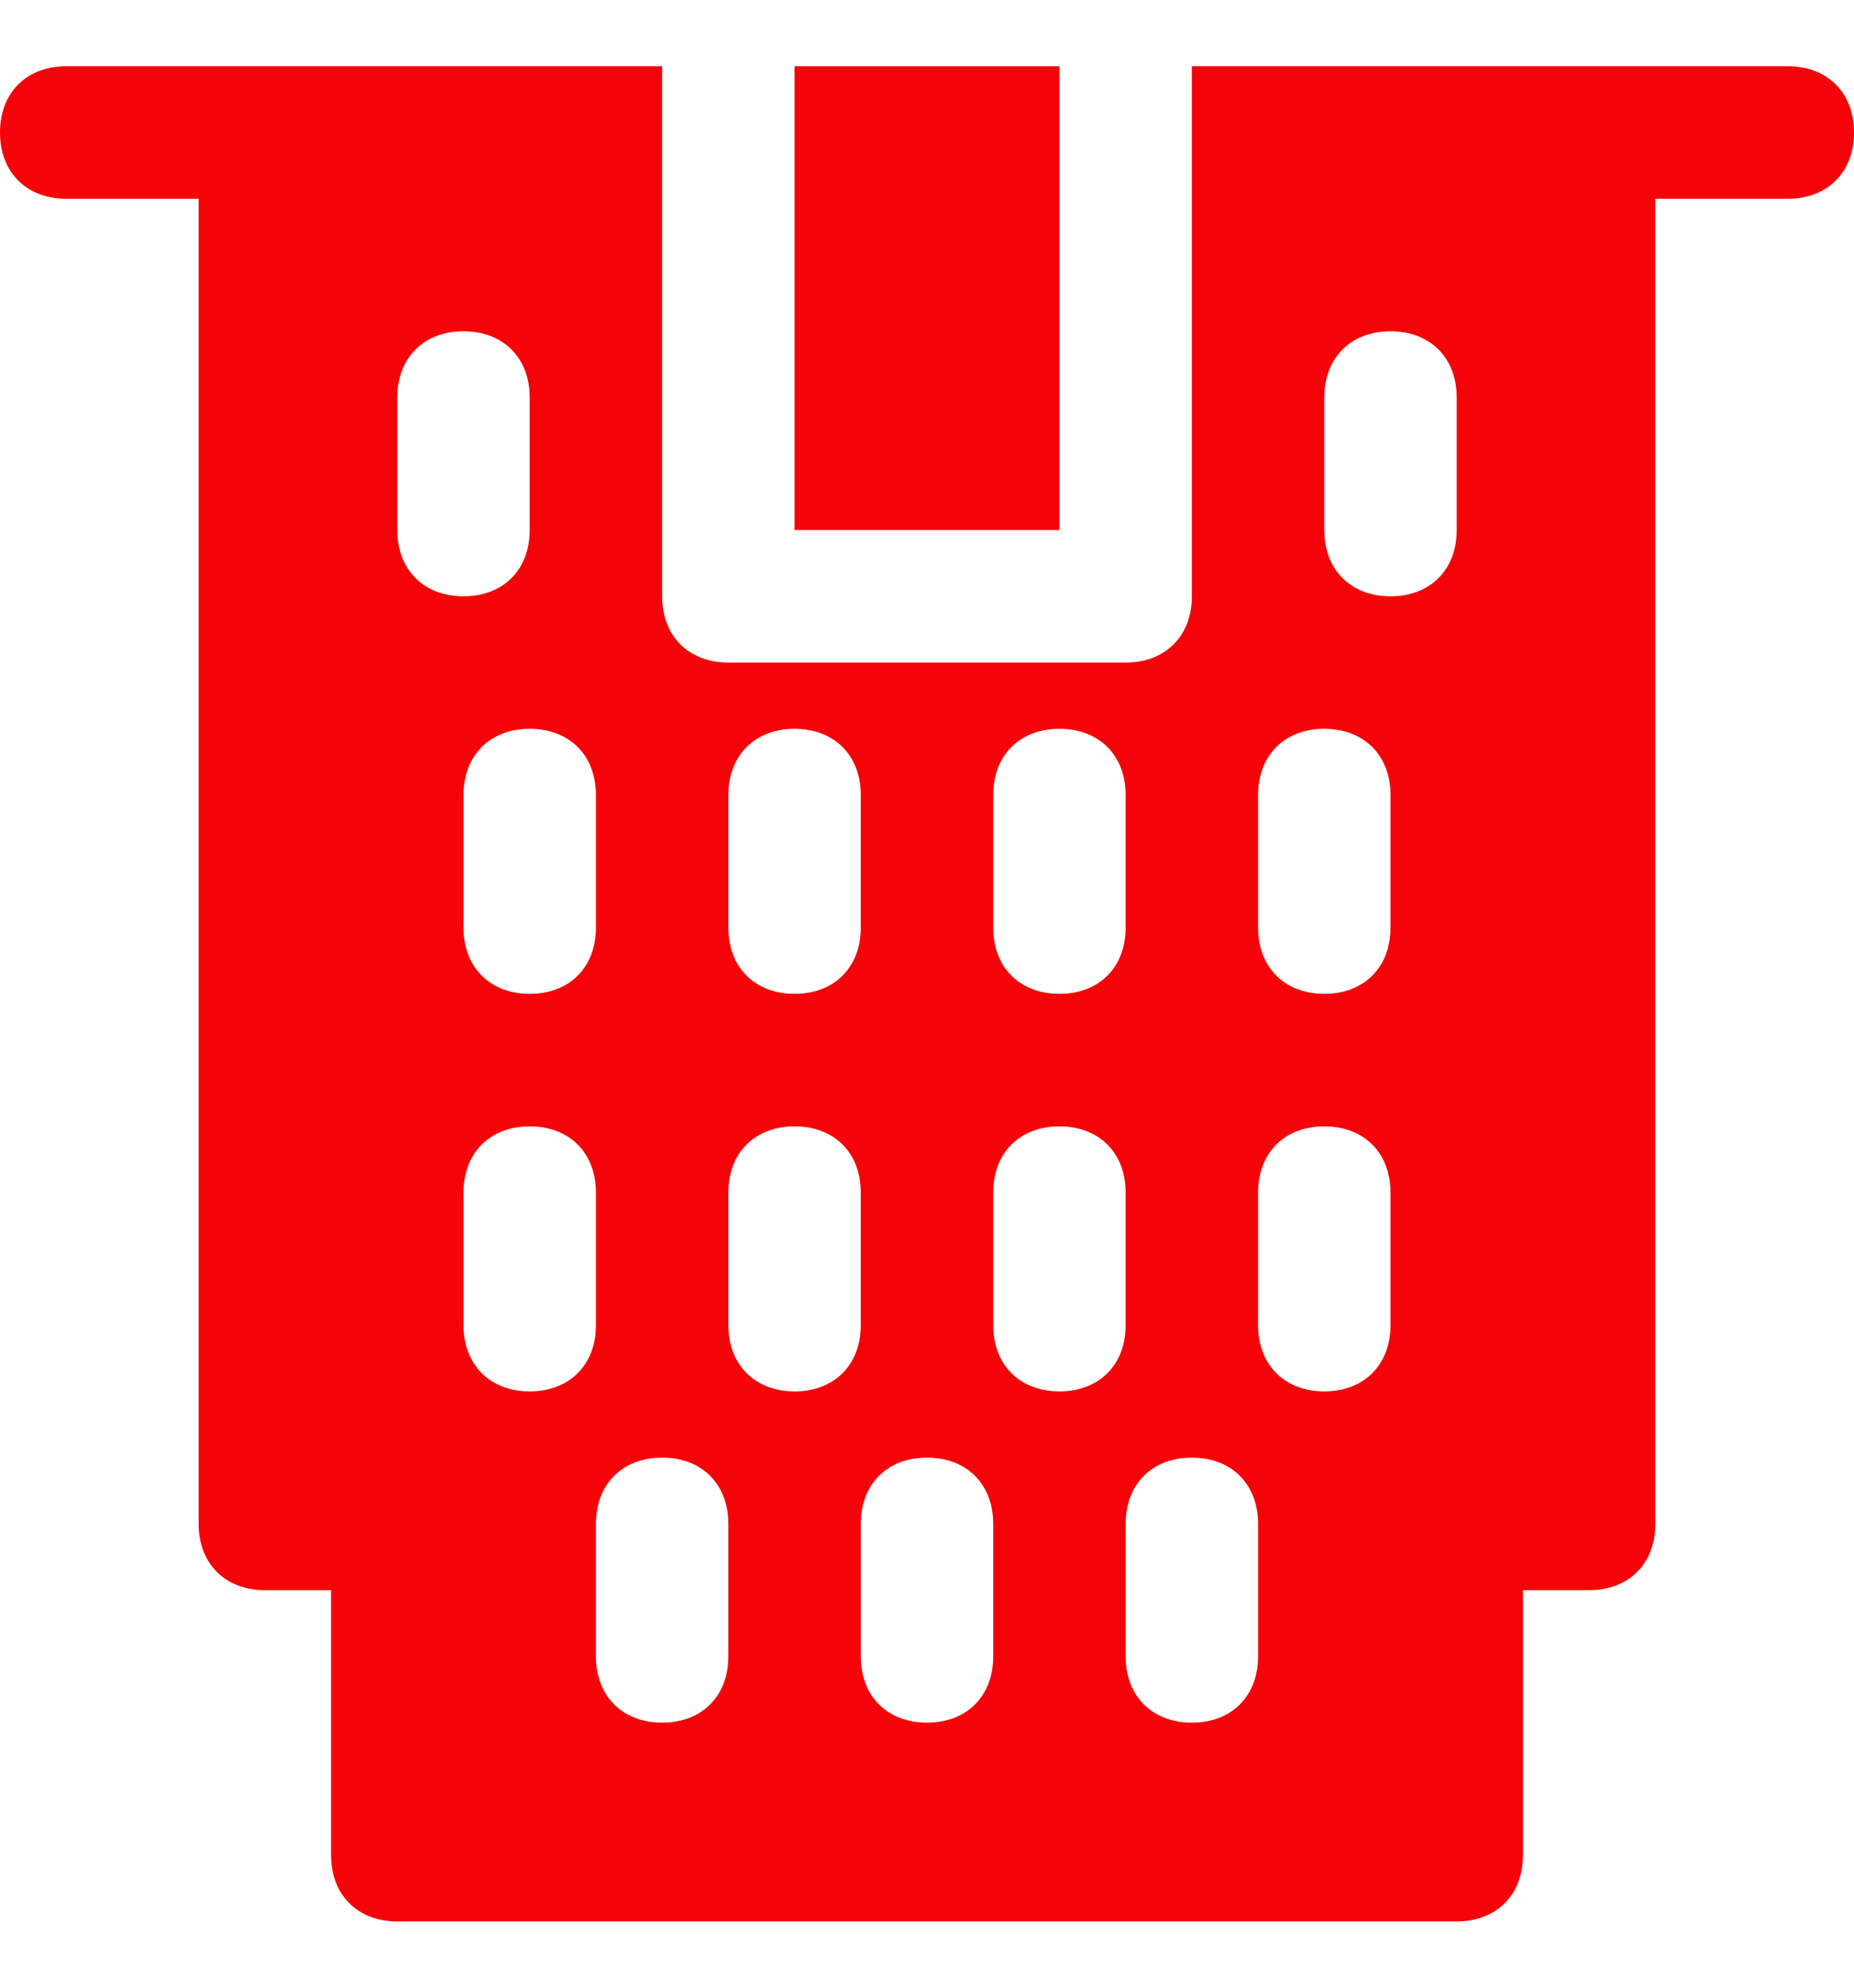 <svg width="14" height="15" viewBox="0 0 14 15" fill="none" xmlns="http://www.w3.org/2000/svg">
<path d="M6 4H8V0.5H6V4Z" fill="#F50308"/>
<path d="M13.5 1.5H12.5V11.5C12.5 11.8 12.3 12 12 12H11.5V14C11.5 14.3 11.3 14.5 11 14.5H3C2.7 14.5 2.5 14.3 2.5 14V12H2C1.7 12 1.5 11.8 1.5 11.5V1.5H0.5C0.2 1.5 0 1.3 0 1C0 0.7 0.2 0.5 0.5 0.5H5V4.5C5 4.8 5.2 5 5.5 5H8.5C8.8 5 9 4.8 9 4.5V0.5H13.5C13.8 0.5 14 0.7 14 1C14 1.3 13.8 1.5 13.5 1.5ZM10 10.5C10.3 10.5 10.5 10.3 10.5 10V9C10.5 8.7 10.3 8.5 10 8.5C9.7 8.5 9.5 8.7 9.5 9V10C9.5 10.3 9.7 10.5 10 10.5ZM4 3C4 2.7 3.8 2.5 3.5 2.5C3.2 2.5 3 2.7 3 3V4C3 4.3 3.2 4.5 3.5 4.5C3.8 4.5 4 4.3 4 4V3ZM4.5 6C4.5 5.7 4.3 5.5 4 5.5C3.7 5.5 3.5 5.7 3.5 6V7C3.5 7.3 3.7 7.5 4 7.5C4.3 7.5 4.5 7.3 4.5 7V6ZM4.5 9C4.5 8.7 4.3 8.5 4 8.5C3.7 8.5 3.5 8.7 3.5 9V10C3.5 10.3 3.7 10.5 4 10.5C4.3 10.5 4.5 10.3 4.5 10V9ZM5 11C4.7 11 4.5 11.2 4.5 11.5V12.5C4.5 12.8 4.7 13 5 13C5.3 13 5.5 12.8 5.5 12.5V11.5C5.5 11.2 5.3 11 5 11ZM6.5 6C6.5 5.7 6.3 5.5 6 5.5C5.7 5.5 5.5 5.7 5.5 6V7C5.5 7.3 5.7 7.5 6 7.5C6.3 7.5 6.5 7.3 6.5 7V6ZM6.5 9C6.5 8.7 6.3 8.5 6 8.5C5.7 8.5 5.5 8.7 5.5 9V10C5.5 10.3 5.7 10.5 6 10.5C6.3 10.5 6.5 10.3 6.5 10V9ZM7 11C6.7 11 6.5 11.2 6.5 11.5V12.5C6.5 12.8 6.7 13 7 13C7.3 13 7.5 12.8 7.5 12.5V11.5C7.5 11.2 7.3 11 7 11ZM8.5 6C8.5 5.7 8.3 5.5 8 5.5C7.7 5.5 7.5 5.7 7.5 6V7C7.5 7.3 7.7 7.5 8 7.5C8.3 7.5 8.5 7.3 8.5 7V6ZM8.5 9C8.5 8.7 8.3 8.5 8 8.5C7.7 8.5 7.5 8.7 7.5 9V10C7.5 10.3 7.7 10.5 8 10.5C8.3 10.5 8.5 10.3 8.5 10V9ZM9 11C8.7 11 8.5 11.2 8.5 11.5V12.5C8.5 12.8 8.7 13 9 13C9.3 13 9.5 12.8 9.5 12.5V11.5C9.5 11.2 9.3 11 9 11ZM9.5 6V7C9.5 7.3 9.7 7.5 10 7.5C10.3 7.5 10.5 7.3 10.5 7V6C10.5 5.7 10.3 5.5 10 5.5C9.7 5.5 9.5 5.7 9.5 6ZM11 3C11 2.7 10.8 2.5 10.5 2.5C10.2 2.5 10 2.7 10 3V4C10 4.3 10.2 4.5 10.5 4.5C10.8 4.5 11 4.3 11 4V3Z" fill="#F50308"/>
</svg>

